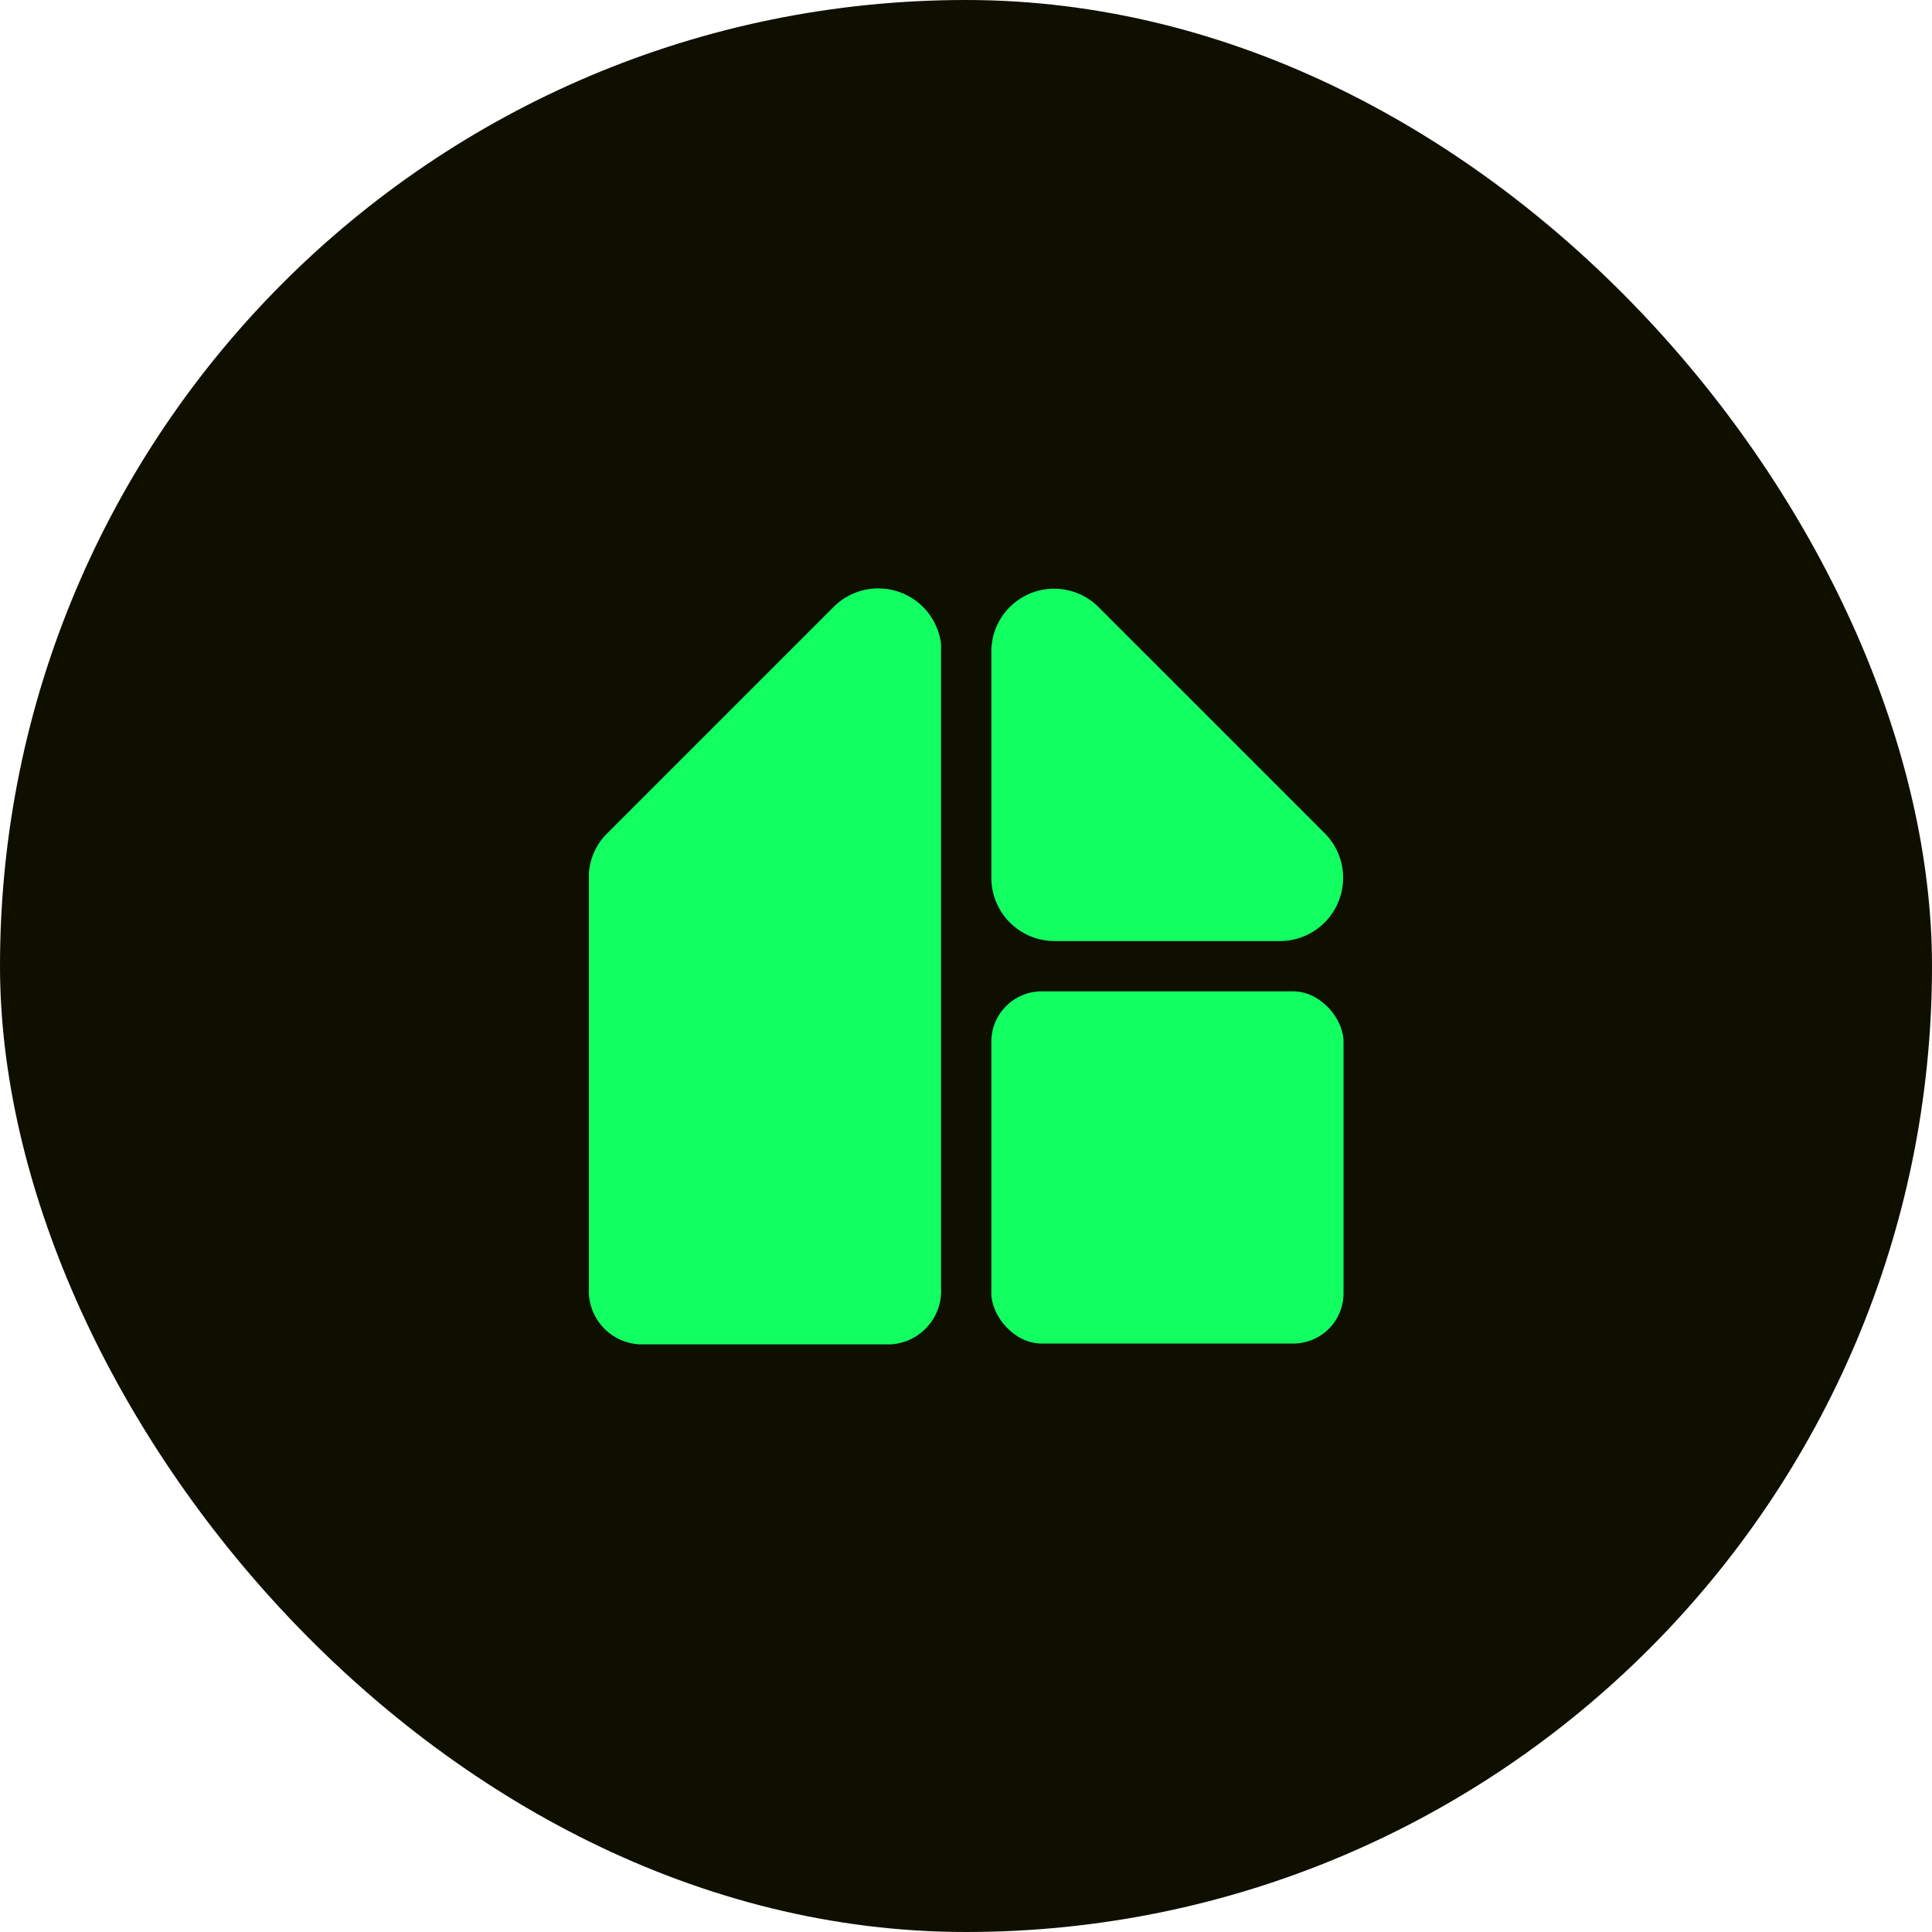 <svg xmlns="http://www.w3.org/2000/svg" viewBox="0 0 48 48"><defs><style>.a{fill:#0f0f00;}.b{fill:#12ff62;}</style></defs><rect class="a" width="48" height="48" rx="24"/><rect class="b" x="24.63" y="24.63" width="8.75" height="8.75" rx="1.25"/><path class="b" d="M26.19,23.38h5.62a1.57,1.57,0,0,0,1.1-2.68L27.3,15.09a1.56,1.56,0,0,0-2.67,1.1v5.62A1.57,1.57,0,0,0,26.19,23.38Z"/><path class="b" d="M20.7,15.09,15.09,20.7a1.54,1.54,0,0,0-.46,1h0V32a1.33,1.33,0,0,0,1.26,1.4h6.25A1.33,1.33,0,0,0,23.38,32V16h0A1.57,1.57,0,0,0,20.7,15.09Z"/></svg>